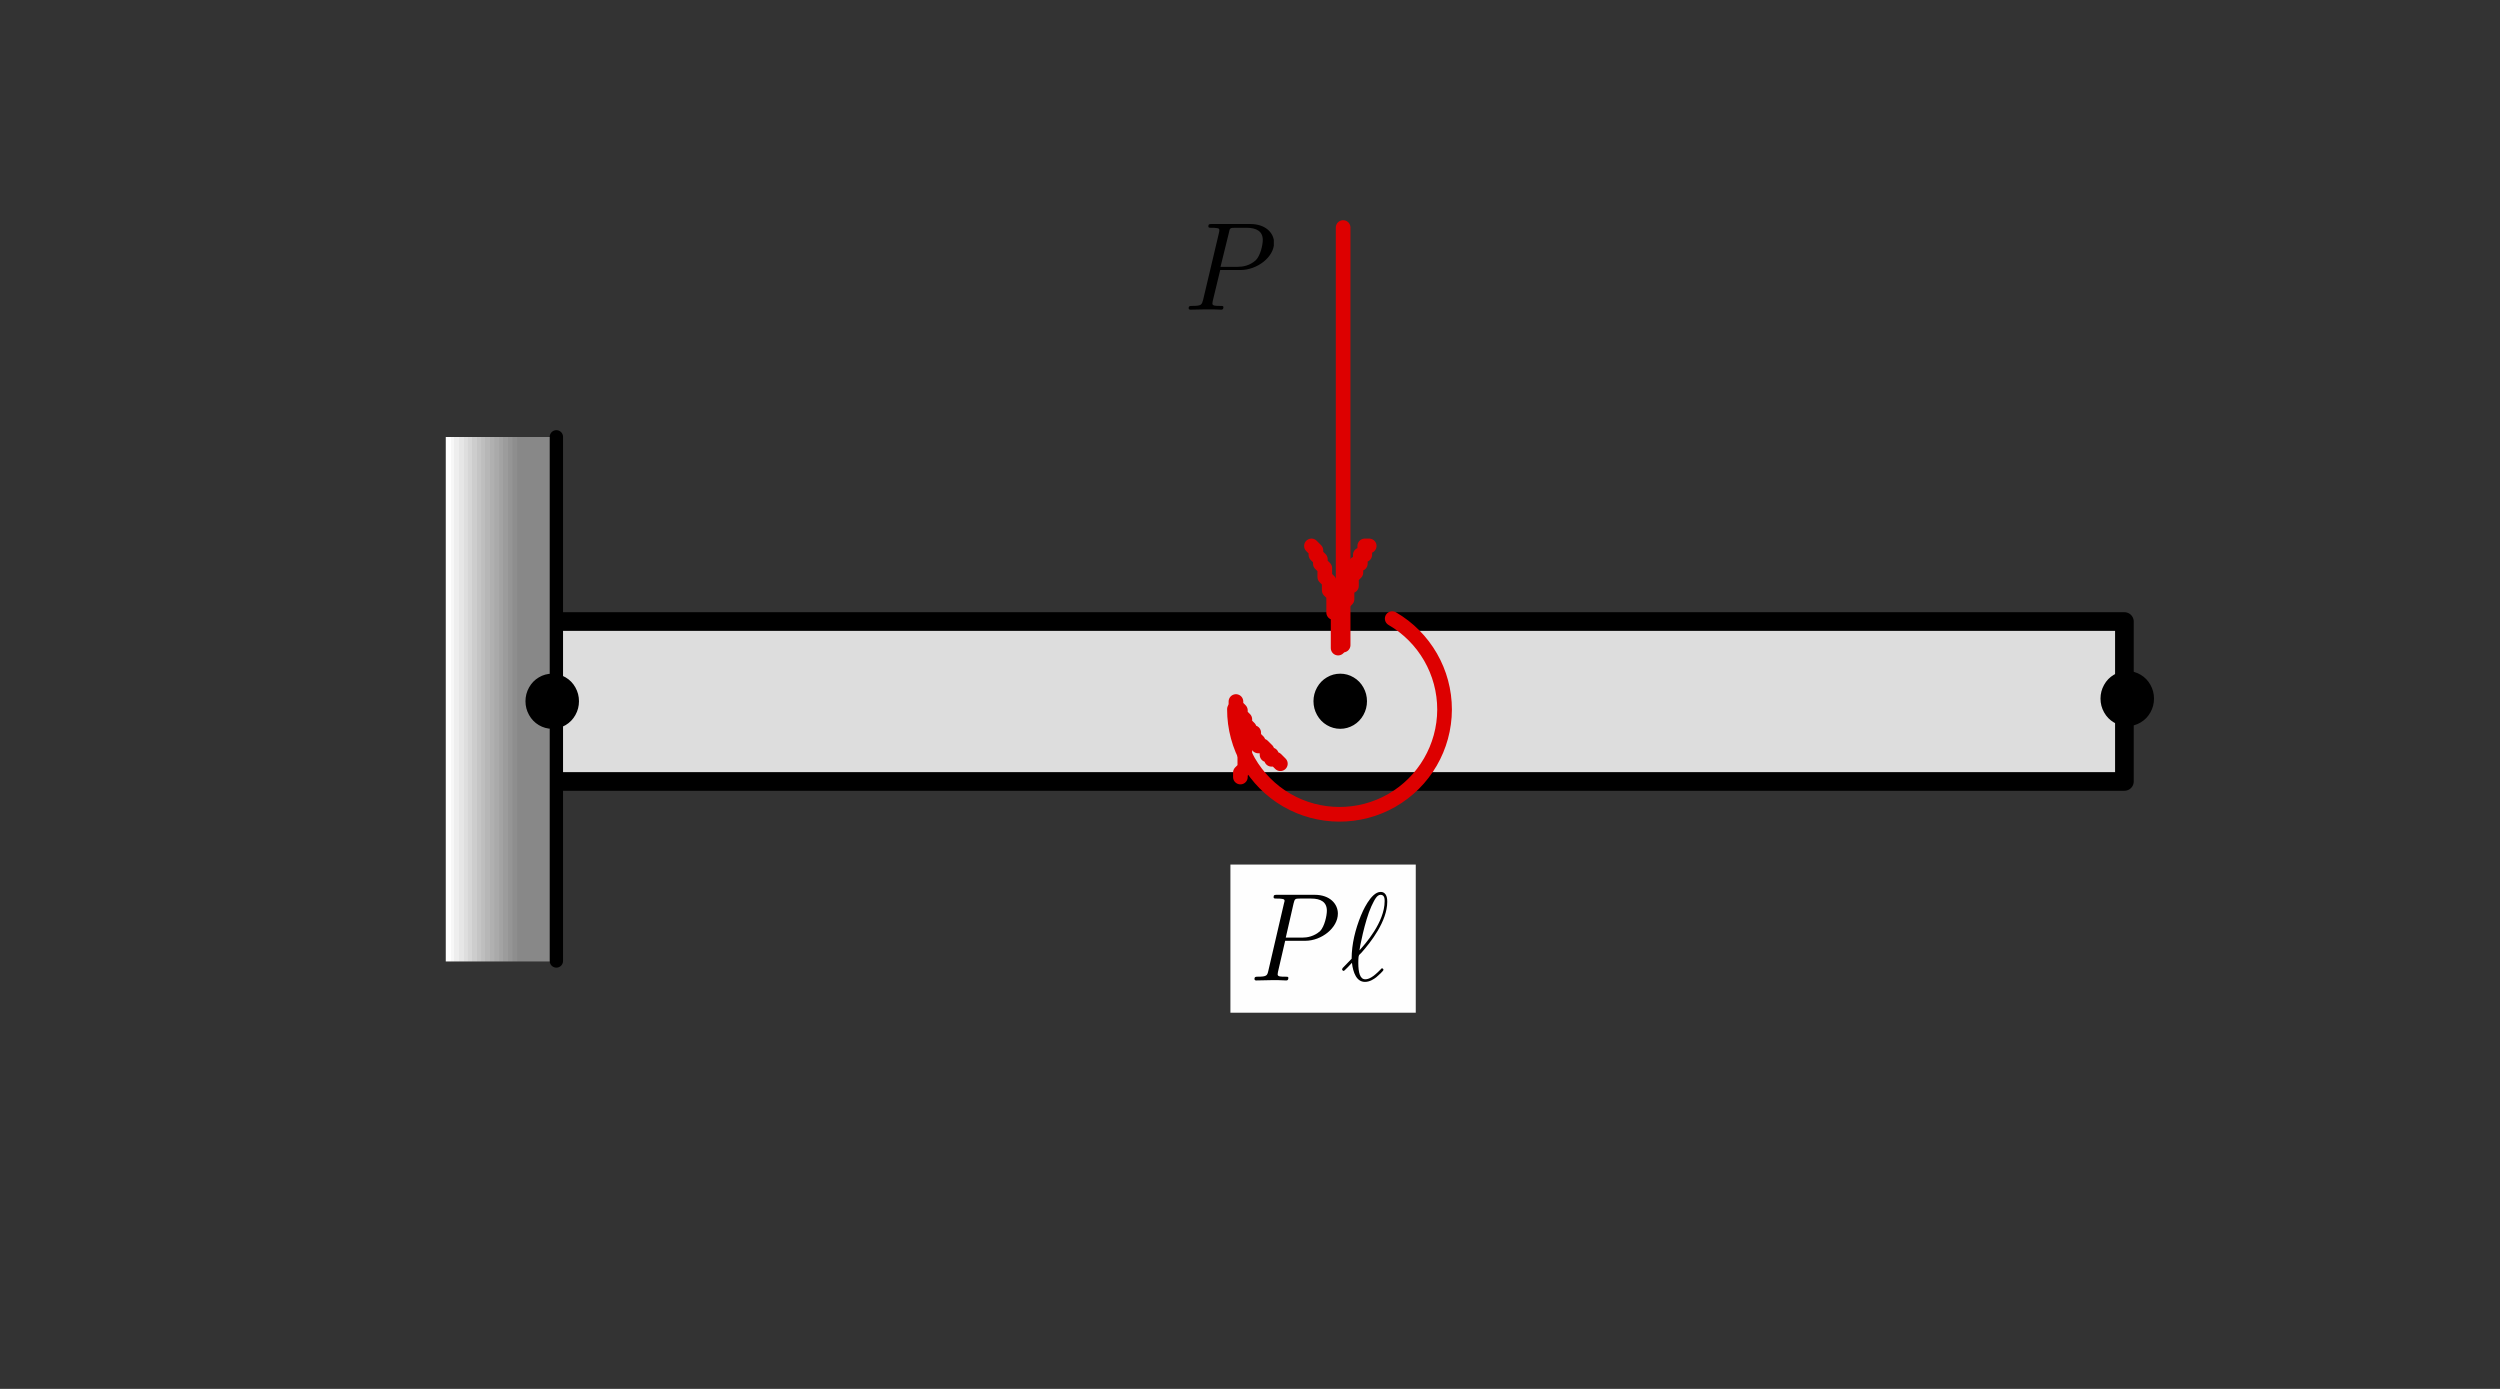 <?xml version="1.0" encoding="UTF-8" standalone="no"?>
<!DOCTYPE svg PUBLIC "-//W3C//DTD SVG 1.1//EN" "http://www.w3.org/Graphics/SVG/1.1/DTD/svg11.dtd">
<svg width="100%" height="100%" viewBox="0 0 135 75" version="1.1" xmlns="http://www.w3.org/2000/svg" xmlns:xlink="http://www.w3.org/1999/xlink" xml:space="preserve" xmlns:serif="http://www.serif.com/" style="fill-rule:evenodd;clip-rule:evenodd;stroke-linecap:round;stroke-linejoin:round;stroke-miterlimit:10;">
    <rect x="0" y="0" width="135" height="75" fill="#333333" stroke="none"/>
    <g transform="matrix(1,0,0,1,-953.427,-74.839)">
        <g id="Artboard3d" transform="matrix(0.384,0,0,0.262,828.217,74.839)">
            <rect x="326.224" y="0" width="351.729" height="286.23" style="fill:none;"/>
            <g transform="matrix(2.989,0,0,3.863,-1054.43,-318.083)">
                <g transform="matrix(0.872,0,0,0.988,417.68,14.49)">
                    <g>
                        <clipPath id="_clip1">
                            <rect x="1.074" y="1.168" width="4.844" height="5.664"/>
                        </clipPath>
                        <g clip-path="url(#_clip1)">
                            <g transform="matrix(1,0,0,1,1.072,6.344)">
                                <g id="glyph0-1">
                                </g>
                            </g>
                        </g>
                    </g>
                </g>
                <g transform="matrix(0.872,0,0,0.988,368.139,49.162)">
                    <g id="surface1">
                        <g>
                            <clipPath id="_clip2">
                                <rect x="1.105" y="1.168" width="2.781" height="5.664"/>
                            </clipPath>
                            <g clip-path="url(#_clip2)">
                                <g transform="matrix(1,0,0,1,1.106,6.258)">
                                    <g id="glyph0-11" serif:id="glyph0-1">
                                    </g>
                                </g>
                            </g>
                        </g>
                    </g>
                </g>
                <g transform="matrix(0.872,0,0,0.988,404.945,49.162)">
                    <g id="surface11" serif:id="surface1">
                        <g>
                            <clipPath id="_clip3">
                                <rect x="1.105" y="1.168" width="2.781" height="5.664"/>
                            </clipPath>
                            <g clip-path="url(#_clip3)">
                                <g transform="matrix(1,0,0,1,1.106,6.258)">
                                    <g id="glyph0-12" serif:id="glyph0-1">
                                    </g>
                                </g>
                            </g>
                        </g>
                    </g>
                </g>
            </g>
            <g transform="matrix(2.989,0,0,3.863,-1054.43,-318.083)">
                <g transform="matrix(0.872,0,0,0.988,508.566,63.884)">
                    <g>
                        <clipPath id="_clip4">
                            <rect x="1.074" y="1.168" width="4.844" height="5.664"/>
                        </clipPath>
                        <g clip-path="url(#_clip4)">
                            <g transform="matrix(1,0,0,1,1.072,6.344)">
                                <g id="glyph0-13" serif:id="glyph0-1">
                                </g>
                            </g>
                        </g>
                    </g>
                </g>
                <g transform="matrix(0.872,0,0,0.988,509.196,17.554)">
                    <g>
                        <clipPath id="_clip5">
                            <rect x="1.074" y="1.168" width="4.844" height="5.664"/>
                        </clipPath>
                        <g clip-path="url(#_clip5)">
                            <g transform="matrix(1,0,0,1,1.072,6.344)">
                                <g id="glyph0-14" serif:id="glyph0-1">
                                </g>
                            </g>
                        </g>
                    </g>
                </g>
                <g transform="matrix(0.872,0,0,0.988,546.646,17.186)">
                    <g>
                        <clipPath id="_clip6">
                            <rect x="1.074" y="1.168" width="4.844" height="5.664"/>
                        </clipPath>
                        <g clip-path="url(#_clip6)">
                            <g transform="matrix(1,0,0,1,1.072,6.344)">
                                <g id="glyph0-15" serif:id="glyph0-1">
                                </g>
                            </g>
                        </g>
                    </g>
                </g>
            </g>
            <g transform="matrix(2.989,0,0,3.863,-1054.43,-566.406)">
                <g transform="matrix(0.872,0,0,0.988,380.675,156.074)">
                    <g>
                        <clipPath id="_clip7">
                            <rect x="1.074" y="1.168" width="4.844" height="5.664"/>
                        </clipPath>
                        <g clip-path="url(#_clip7)">
                            <g transform="matrix(1,0,0,1,1.072,6.344)">
                                <g id="glyph0-16" serif:id="glyph0-1">
                                </g>
                            </g>
                        </g>
                    </g>
                </g>
                <g transform="matrix(0.872,0,0,0.988,380.711,201.281)">
                    <g>
                        <clipPath id="_clip8">
                            <rect x="1.074" y="1.168" width="4.844" height="5.664"/>
                        </clipPath>
                        <g clip-path="url(#_clip8)">
                            <g transform="matrix(1,0,0,1,1.072,6.344)">
                                <g id="glyph0-17" serif:id="glyph0-1">
                                </g>
                            </g>
                        </g>
                    </g>
                </g>
                <g transform="matrix(0.872,0,0,0.988,418.753,155.647)">
                    <g>
                        <clipPath id="_clip9">
                            <rect x="1.074" y="1.168" width="4.844" height="5.664"/>
                        </clipPath>
                        <g clip-path="url(#_clip9)">
                            <g transform="matrix(1,0,0,1,1.072,6.344)">
                                <g id="glyph0-18" serif:id="glyph0-1">
                                </g>
                            </g>
                        </g>
                    </g>
                </g>
            </g>
            <g transform="matrix(2.989,0,0,3.863,-645.13,-829.586)">
                <g transform="matrix(0.209,0,0,-0.237,326.224,504.11)">
                    <rect x="118" y="1045" width="354" height="36" style="fill:rgb(221,221,221);stroke:black;stroke-width:4.2px;"/>
                </g>
                <g transform="matrix(0.872,0,0,0.988,326.224,1.42109e-14)">
                    <clipPath id="_clip10">
                        <rect x="22.56" y="240.96" width="5.76" height="28.32"/>
                    </clipPath>
                    <g clip-path="url(#_clip10)">
                        <rect x="22.557" y="240.926" width="6.479" height="28.796" style="fill:url(#_Linear11);"/>
                    </g>
                </g>
                <g transform="matrix(0,0.237,-0.209,0,573.267,224.075)">
                    <path d="M59,1063L177,1063" style="fill:none;fill-rule:nonzero;stroke:black;stroke-width:3px;"/>
                </g>
                <g transform="matrix(0.209,0,0,-0.237,326.224,504.084)">
                    <path d="M292.615,1068.06C293.5,1068.59 294.454,1068.85 295.476,1068.85C296.498,1068.85 297.452,1068.59 298.337,1068.06C299.222,1067.54 299.92,1066.82 300.431,1065.9C300.942,1064.99 301.198,1064 301.198,1062.95C301.198,1061.89 300.942,1060.91 300.431,1060C299.92,1059.08 299.222,1058.36 298.337,1057.83C297.452,1057.31 296.498,1057.04 295.476,1057.04C294.454,1057.04 293.5,1057.31 292.615,1057.83C291.729,1058.36 291.031,1059.08 290.52,1060C290.009,1060.91 289.754,1061.89 289.754,1062.95C289.754,1064 290.009,1064.99 290.52,1065.9C291.031,1066.82 291.729,1067.54 292.615,1068.06" style="stroke:black;stroke-width:0.6px;"/>
                </g>
                <g transform="matrix(0.209,0,0,-0.237,326.224,504.084)">
                    <path d="M115.229,1068.06C116.114,1068.59 117.068,1068.85 118.09,1068.85C119.112,1068.85 120.066,1068.59 120.951,1068.06C121.837,1067.54 122.535,1066.82 123.046,1065.9C123.557,1064.99 123.812,1064 123.812,1062.95C123.812,1061.89 123.557,1060.91 123.046,1060C122.535,1059.08 121.837,1058.36 120.951,1057.83C120.066,1057.31 119.112,1057.04 118.09,1057.04C117.068,1057.04 116.114,1057.31 115.229,1057.83C114.344,1058.36 113.646,1059.08 113.135,1060C112.624,1060.91 112.368,1061.89 112.368,1062.95C112.368,1064 112.624,1064.99 113.135,1065.9C113.646,1066.82 114.344,1067.54 115.229,1068.06" style="stroke:black;stroke-width:0.6px;"/>
                </g>
                <g transform="matrix(0.209,0,0,-0.237,326.224,503.802)">
                    <path d="M469.78,1067.46C470.665,1067.99 471.619,1068.26 472.641,1068.26C473.663,1068.26 474.617,1067.99 475.502,1067.46C476.387,1066.94 477.085,1066.22 477.597,1065.3C478.108,1064.39 478.363,1063.4 478.363,1062.35C478.363,1061.29 478.108,1060.31 477.597,1059.4C477.085,1058.48 476.387,1057.76 475.502,1057.24C474.617,1056.71 473.663,1056.44 472.641,1056.44C471.619,1056.44 470.665,1056.71 469.78,1057.24C468.895,1057.76 468.197,1058.48 467.686,1059.4C467.174,1060.31 466.919,1061.29 466.919,1062.35C466.919,1063.4 467.174,1064.39 467.686,1065.3C468.197,1066.22 468.895,1066.94 469.78,1067.46" style="stroke:black;stroke-width:0.6px;"/>
                </g>
                <g transform="matrix(0,0.237,-0.209,0,597.951,168.116)">
                    <path d="M248,1004L342,1004" style="fill:none;fill-rule:nonzero;stroke:rgb(221,0,0);stroke-width:3.3px;"/>
                </g>
                <g transform="matrix(0.209,0,0,-0.237,326.224,492.966)">
                    <path d="M302,1051L301,1051L301,1049L300,1049L300,1047L299,1047L299,1045L298,1044L298,1042L297,1042L297,1039L296,1038L296,1033L295,1032L295,1028L295,1036L294,1036L294,1040L293,1041L293,1043L292,1044L292,1046L291,1047L291,1048L290,1049L290,1050L289,1051" style="fill:none;fill-rule:nonzero;stroke:rgb(221,0,0);stroke-width:3.3px;"/>
                </g>
                <g transform="matrix(0.105,-0.205,0.181,0.119,164.168,186.886)">
                    <path d="M285.267,1043.54C277.966,1047.75 273.459,1055.56 273.455,1064C273.459,1072.42 277.971,1080.24 285.267,1084.45C292.571,1088.66 301.591,1088.66 308.891,1084.45C316.191,1080.23 320.699,1072.42 320.703,1063.99" style="fill:none;fill-rule:nonzero;stroke:rgb(221,0,0);stroke-width:3.3px;"/>
                </g>
                <g transform="matrix(0.209,0,0,-0.237,326.224,508.141)">
                    <path d="M273,1063L273,1064L274,1065L274,1072L273,1072L273,1077L272,1077L272,1080L272,1079L273,1078L273,1077L274,1076L274,1075L275,1074L275,1073L276,1073L276,1072L277,1071L277,1070L278,1070L279,1069L279,1068L280,1068L280,1067L281,1067L282,1066" style="fill:none;fill-rule:nonzero;stroke:rgb(221,0,0);stroke-width:3.3px;"/>
                </g>
                <g transform="matrix(0.872,0,0,0.988,379.694,225.006)">
                    <g>
                        <clipPath id="_clip12">
                            <rect x="1.074" y="1.168" width="4.844" height="5.664"/>
                        </clipPath>
                        <g clip-path="url(#_clip12)">
                            <g transform="matrix(1,0,0,1,1.072,6.344)">
                                <g id="glyph0-19" serif:id="glyph0-1">
                                    <path d="M1.953,-2.141L3.047,-2.141C3.953,-2.141 4.859,-2.844 4.859,-3.609C4.859,-4.125 4.422,-4.625 3.578,-4.625L1.5,-4.625C1.375,-4.625 1.313,-4.625 1.313,-4.5C1.313,-4.422 1.359,-4.422 1.5,-4.422C1.578,-4.422 1.688,-4.422 1.766,-4.406C1.875,-4.391 1.906,-4.375 1.906,-4.297C1.906,-4.266 1.906,-4.25 1.891,-4.172L1.031,-0.531C0.953,-0.266 0.953,-0.203 0.438,-0.203C0.328,-0.203 0.25,-0.203 0.25,-0.078C0.25,0 0.328,0 0.359,0C0.531,0 0.984,-0.016 1.172,-0.016L1.578,-0.016C1.719,-0.016 1.859,0 2,0C2.047,0 2.125,0 2.125,-0.141C2.125,-0.203 2.078,-0.203 1.953,-0.203C1.719,-0.203 1.531,-0.203 1.531,-0.328C1.531,-0.375 1.547,-0.406 1.547,-0.453L1.953,-2.141ZM2.422,-4.156C2.469,-4.406 2.484,-4.422 2.766,-4.422L3.375,-4.422C3.906,-4.422 4.25,-4.234 4.25,-3.766C4.25,-3.5 4.125,-2.922 3.875,-2.672C3.547,-2.375 3.172,-2.313 2.891,-2.313L1.969,-2.313L2.422,-4.156Z" style="fill-rule:nonzero;"/>
                                </g>
                            </g>
                        </g>
                    </g>
                </g>
                <g transform="matrix(0.872,0,0,0.988,382.812,260.88)">
                    <rect x="0" y="0" width="10" height="8" style="fill:rgb(254,254,254);"/>
                    <g>
                        <g transform="matrix(1,0,0,1,1.048,6.258)">
                            <g id="glyph0-110" serif:id="glyph0-1">
                                <path d="M1.906,-2.141L2.984,-2.141C3.875,-2.141 4.75,-2.844 4.75,-3.609C4.75,-4.125 4.328,-4.625 3.5,-4.625L1.469,-4.625C1.344,-4.625 1.281,-4.625 1.281,-4.5C1.281,-4.422 1.328,-4.422 1.453,-4.422C1.547,-4.422 1.656,-4.422 1.734,-4.406C1.828,-4.391 1.875,-4.375 1.875,-4.297C1.875,-4.266 1.859,-4.25 1.844,-4.172L1,-0.531C0.938,-0.266 0.922,-0.203 0.422,-0.203C0.328,-0.203 0.25,-0.203 0.25,-0.078C0.25,0 0.328,0 0.344,0C0.516,0 0.969,-0.016 1.141,-0.016L1.547,-0.016C1.688,-0.016 1.828,0 1.953,0C2,0 2.078,0 2.078,-0.141C2.078,-0.203 2.031,-0.203 1.906,-0.203C1.672,-0.203 1.5,-0.203 1.5,-0.328C1.5,-0.375 1.516,-0.406 1.516,-0.453L1.906,-2.141ZM2.359,-4.156C2.422,-4.406 2.438,-4.422 2.703,-4.422L3.313,-4.422C3.828,-4.422 4.156,-4.234 4.156,-3.766C4.156,-3.5 4.031,-2.922 3.797,-2.672C3.469,-2.375 3.094,-2.313 2.828,-2.313L1.938,-2.313L2.359,-4.156Z" style="fill-rule:nonzero;"/>
                            </g>
                        </g>
                    </g>
                    <g>
                        <g transform="matrix(1,0,0,1,5.962,6.258)">
                            <g id="glyph0-2">
                                <path d="M0.094,-0.672C0.094,-0.656 0.063,-0.625 0.063,-0.609C0.063,-0.563 0.109,-0.516 0.141,-0.516C0.172,-0.516 0.188,-0.531 0.375,-0.719C0.422,-0.766 0.547,-0.906 0.594,-0.953C0.656,-0.422 0.844,0.078 1.297,0.078C1.563,0.078 1.781,-0.078 1.906,-0.172C2,-0.25 2.297,-0.516 2.297,-0.578C2.297,-0.594 2.266,-0.656 2.219,-0.656C2.203,-0.656 2.188,-0.656 2.141,-0.594C1.734,-0.172 1.5,-0.063 1.313,-0.063C1.031,-0.063 0.938,-0.422 0.938,-0.953C0.938,-0.984 0.938,-1.297 0.969,-1.328C0.969,-1.359 0.969,-1.375 1.109,-1.5C1.609,-2.063 2.5,-3.203 2.5,-4.25C2.5,-4.359 2.5,-4.781 2.141,-4.781C1.609,-4.781 1.141,-3.656 1.078,-3.5C0.781,-2.766 0.578,-1.969 0.578,-1.172L0.094,-0.672ZM1,-1.625C1,-1.703 1.281,-3.203 1.641,-4C1.813,-4.359 1.938,-4.625 2.141,-4.625C2.359,-4.625 2.359,-4.391 2.359,-4.281C2.359,-3.141 1.297,-1.953 1,-1.625Z" style="fill-rule:nonzero;"/>
                            </g>
                        </g>
                    </g>
                </g>
            </g>
        </g>
    </g>
    <defs>
        <linearGradient id="_Linear11" x1="0" y1="0" x2="1" y2="0" gradientUnits="userSpaceOnUse" gradientTransform="matrix(6.479,0,0,-28.796,22.557,269.722)"><stop offset="0" style="stop-color:white;stop-opacity:1"/><stop offset="0.04" style="stop-color:white;stop-opacity:1"/><stop offset="0.04" style="stop-color:rgb(247,247,247);stop-opacity:1"/><stop offset="0.07" style="stop-color:rgb(247,247,247);stop-opacity:1"/><stop offset="0.07" style="stop-color:rgb(238,238,238);stop-opacity:1"/><stop offset="0.11" style="stop-color:rgb(238,238,238);stop-opacity:1"/><stop offset="0.11" style="stop-color:rgb(230,230,230);stop-opacity:1"/><stop offset="0.15" style="stop-color:rgb(230,230,230);stop-opacity:1"/><stop offset="0.15" style="stop-color:rgb(222,222,222);stop-opacity:1"/><stop offset="0.18" style="stop-color:rgb(222,222,222);stop-opacity:1"/><stop offset="0.19" style="stop-color:rgb(214,214,214);stop-opacity:1"/><stop offset="0.22" style="stop-color:rgb(214,214,214);stop-opacity:1"/><stop offset="0.22" style="stop-color:rgb(205,205,205);stop-opacity:1"/><stop offset="0.26" style="stop-color:rgb(205,205,205);stop-opacity:1"/><stop offset="0.26" style="stop-color:rgb(197,197,197);stop-opacity:1"/><stop offset="0.29" style="stop-color:rgb(197,197,197);stop-opacity:1"/><stop offset="0.3" style="stop-color:rgb(190,190,190);stop-opacity:1"/><stop offset="0.33" style="stop-color:rgb(190,190,190);stop-opacity:1"/><stop offset="0.33" style="stop-color:rgb(183,183,183);stop-opacity:1"/><stop offset="0.37" style="stop-color:rgb(183,183,183);stop-opacity:1"/><stop offset="0.37" style="stop-color:rgb(176,176,176);stop-opacity:1"/><stop offset="0.4" style="stop-color:rgb(176,176,176);stop-opacity:1"/><stop offset="0.41" style="stop-color:rgb(170,170,170);stop-opacity:1"/><stop offset="0.44" style="stop-color:rgb(170,170,170);stop-opacity:1"/><stop offset="0.45" style="stop-color:rgb(163,163,163);stop-opacity:1"/><stop offset="0.48" style="stop-color:rgb(163,163,163);stop-opacity:1"/><stop offset="0.48" style="stop-color:rgb(156,156,156);stop-opacity:1"/><stop offset="0.52" style="stop-color:rgb(156,156,156);stop-opacity:1"/><stop offset="0.52" style="stop-color:rgb(149,149,149);stop-opacity:1"/><stop offset="0.55" style="stop-color:rgb(149,149,149);stop-opacity:1"/><stop offset="0.56" style="stop-color:rgb(142,142,142);stop-opacity:1"/><stop offset="0.59" style="stop-color:rgb(142,142,142);stop-opacity:1"/><stop offset="0.6" style="stop-color:rgb(136,136,136);stop-opacity:1"/><stop offset="1" style="stop-color:rgb(136,136,136);stop-opacity:1"/></linearGradient>
    </defs>
</svg>
